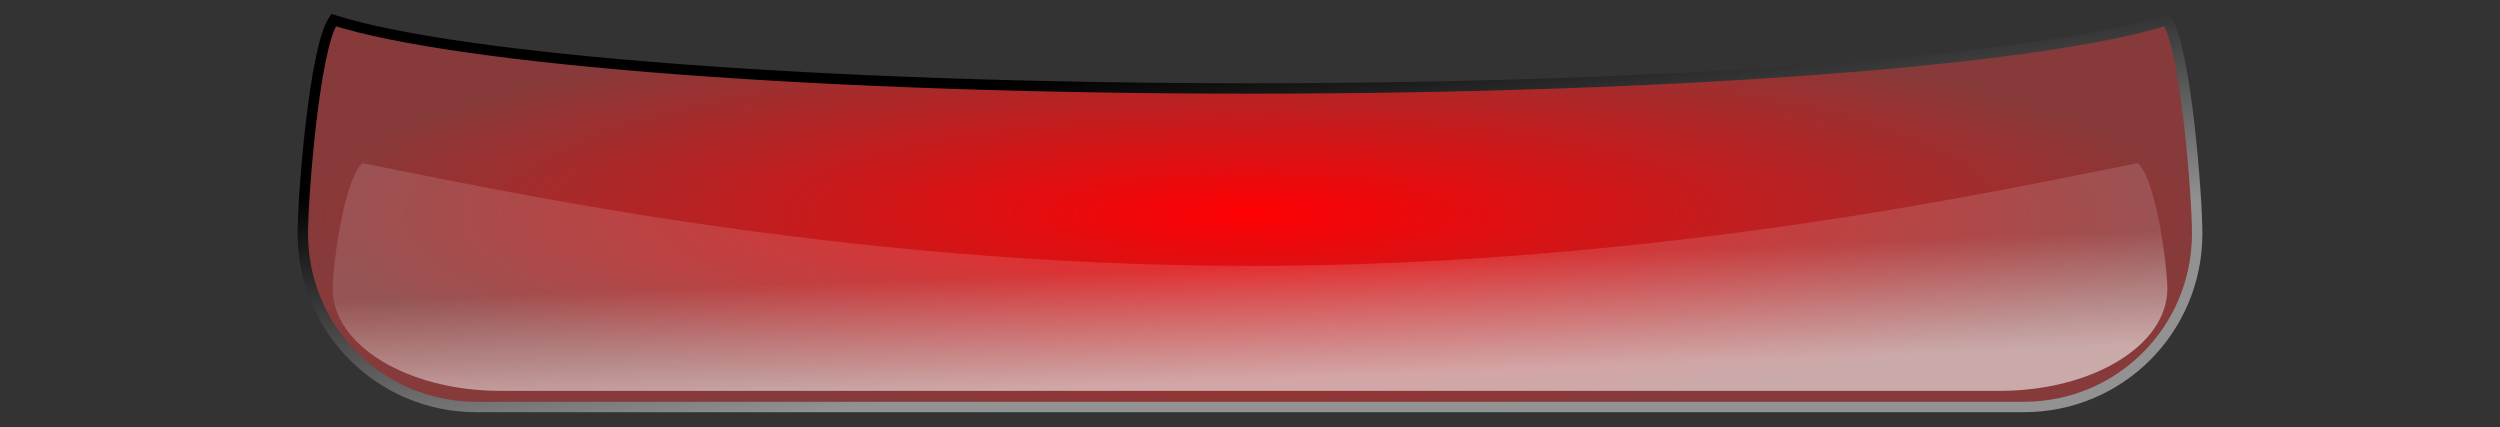 <?xml version="1.0" encoding="UTF-8" standalone="no"?>
<!-- Created with Inkscape (http://www.inkscape.org/) -->

<svg
   xmlns:dc="http://purl.org/dc/elements/1.1/"
   xmlns:cc="http://creativecommons.org/ns#"
   xmlns:rdf="http://www.w3.org/1999/02/22-rdf-syntax-ns#"
   xmlns:svg="http://www.w3.org/2000/svg"
   xmlns="http://www.w3.org/2000/svg"
   xmlns:xlink="http://www.w3.org/1999/xlink"
   xmlns:sodipodi="http://sodipodi.sourceforge.net/DTD/sodipodi-0.dtd"
   xmlns:inkscape="http://www.inkscape.org/namespaces/inkscape"
   width="480"
   height="82"
   id="svg2"
   sodipodi:version="0.32"
   inkscape:version="0.47 r22583"
   version="1.0"
   sodipodi:docname="buttonendcallp.svg">
  <rect width="100%" height="100%" fill="#333333" stroke="none"/>
  <defs
     id="defs4">
    <linearGradient
       id="linearGradient3734">
      <stop
         id="stop3736"
         offset="0"
         style="stop-color:#ffffff;stop-opacity:0.221;" />
      <stop
         id="stop3738"
         offset="1"
         style="stop-color:#ffffff;stop-opacity:0.939;" />
    </linearGradient>
    <linearGradient
       id="linearGradient3726">
      <stop
         style="stop-color:#35d235;stop-opacity:1;"
         offset="0"
         id="stop3728" />
      <stop
         style="stop-color:#35d235;stop-opacity:0;"
         offset="1"
         id="stop3730" />
    </linearGradient>
    <linearGradient
       id="linearGradient3606">
      <stop
         style="stop-color:#000000;stop-opacity:1;"
         offset="0"
         id="stop3608" />
      <stop
         style="stop-color:#929292;stop-opacity:1;"
         offset="1"
         id="stop3610" />
    </linearGradient>
    <linearGradient
       id="linearGradient3598">
      <stop
         style="stop-color:#ff0003;stop-opacity:1;"
         offset="0"
         id="stop3600" />
      <stop
         style="stop-color:#863a3a;stop-opacity:1;"
         offset="1"
         id="stop3602" />
    </linearGradient>
    <inkscape:perspective
       sodipodi:type="inkscape:persp3d"
       inkscape:vp_x="0 : 41 : 1"
       inkscape:vp_y="0 : 1000 : 0"
       inkscape:vp_z="480 : 41 : 1"
       inkscape:persp3d-origin="240 : 27.333333 : 1"
       id="perspective12" />
    <linearGradient
       id="linearGradient2770">
      <stop
         style="stop-color:#005f03;stop-opacity:1;"
         offset="0"
         id="stop2772" />
      <stop
         style="stop-color:black;stop-opacity:1;"
         offset="1"
         id="stop2774" />
    </linearGradient>
    <linearGradient
       inkscape:collect="always"
       xlink:href="#linearGradient2770"
       id="linearGradient2776"
       x1="59.237"
       y1="-32.455"
       x2="59.237"
       y2="153.798"
       gradientUnits="userSpaceOnUse"
       gradientTransform="matrix(3.983,0,0,0.814,0.841,0.682)" />
    <linearGradient
       inkscape:collect="always"
       xlink:href="#linearGradient3606"
       id="linearGradient3612"
       x1="282.499"
       y1="2.859"
       x2="291.082"
       y2="58.769"
       gradientUnits="userSpaceOnUse" />
    <inkscape:perspective
       id="perspective3622"
       inkscape:persp3d-origin="0.5 : 0.33333333 : 1"
       inkscape:vp_z="1 : 0.5 : 1"
       inkscape:vp_y="0 : 1000 : 0"
       inkscape:vp_x="0 : 0.5 : 1"
       sodipodi:type="inkscape:persp3d" />
    <linearGradient
       inkscape:collect="always"
       xlink:href="#linearGradient3598-2"
       id="linearGradient3604-6"
       x1="240"
       y1="25.504"
       x2="240"
       y2="78.141"
       gradientUnits="userSpaceOnUse" />
    <linearGradient
       id="linearGradient3598-2">
      <stop
         style="stop-color:#35d235;stop-opacity:1;"
         offset="0"
         id="stop3600-6" />
      <stop
         style="stop-color:#3aa63a;stop-opacity:1;"
         offset="1"
         id="stop3602-5" />
    </linearGradient>
    <linearGradient
       inkscape:collect="always"
       xlink:href="#linearGradient3606-6"
       id="linearGradient3612-6"
       x1="306.69"
       y1="79.141"
       x2="297.448"
       y2="2.859"
       gradientUnits="userSpaceOnUse" />
    <linearGradient
       id="linearGradient3606-6">
      <stop
         style="stop-color:#000000;stop-opacity:1;"
         offset="0"
         id="stop3608-3" />
      <stop
         style="stop-color:#929292;stop-opacity:1;"
         offset="1"
         id="stop3610-4" />
    </linearGradient>
    <inkscape:perspective
       id="perspective3680"
       inkscape:persp3d-origin="0.5 : 0.33333333 : 1"
       inkscape:vp_z="1 : 0.5 : 1"
       inkscape:vp_y="0 : 1000 : 0"
       inkscape:vp_x="0 : 0.5 : 1"
       sodipodi:type="inkscape:persp3d" />
    <linearGradient
       inkscape:collect="always"
       xlink:href="#linearGradient3598-0"
       id="linearGradient3604-7"
       x1="240"
       y1="25.504"
       x2="240"
       y2="78.141"
       gradientUnits="userSpaceOnUse" />
    <linearGradient
       id="linearGradient3598-0">
      <stop
         style="stop-color:#ffffff;stop-opacity:0.503;"
         offset="0"
         id="stop3600-5" />
      <stop
         style="stop-color:#ffffff;stop-opacity:1;"
         offset="1"
         id="stop3602-7" />
    </linearGradient>
    <linearGradient
       inkscape:collect="always"
       xlink:href="#linearGradient3606-3"
       id="linearGradient3612-64"
       x1="306.69"
       y1="79.141"
       x2="297.448"
       y2="2.859"
       gradientUnits="userSpaceOnUse" />
    <linearGradient
       id="linearGradient3606-3">
      <stop
         style="stop-color:#000000;stop-opacity:1;"
         offset="0"
         id="stop3608-5" />
      <stop
         style="stop-color:#929292;stop-opacity:1;"
         offset="1"
         id="stop3610-3" />
    </linearGradient>
    <linearGradient
       inkscape:collect="always"
       xlink:href="#linearGradient3734"
       id="linearGradient3732"
       x1="228.114"
       y1="-83.446"
       x2="233.424"
       y2="-39.721"
       gradientUnits="userSpaceOnUse"
       gradientTransform="translate(-8.276,114.769)" />
    <linearGradient
       inkscape:collect="always"
       xlink:href="#linearGradient3734"
       id="linearGradient3748"
       gradientUnits="userSpaceOnUse"
       gradientTransform="translate(-8.276,114.769)"
       x1="191.828"
       y1="-61.584"
       x2="192.682"
       y2="-39.721" />
    <radialGradient
       inkscape:collect="always"
       xlink:href="#linearGradient3598"
       id="radialGradient3654"
       cx="240"
       cy="41"
       fx="240"
       fy="41"
       r="182.859"
       gradientTransform="matrix(1,0,0,0.209,0,32.448)"
       gradientUnits="userSpaceOnUse" />
    <inkscape:perspective
       id="perspective3732"
       inkscape:persp3d-origin="0.5 : 0.33333333 : 1"
       inkscape:vp_z="1 : 0.5 : 1"
       inkscape:vp_y="0 : 1000 : 0"
       inkscape:vp_x="0 : 0.5 : 1"
       sodipodi:type="inkscape:persp3d" />
  </defs>
  <sodipodi:namedview
     id="base"
     pagecolor="#ffffff"
     bordercolor="#666666"
     borderopacity="1.0"
     gridtolerance="10000"
     guidetolerance="10"
     objecttolerance="10"
     inkscape:pageopacity="0.0"
     inkscape:pageshadow="2"
     inkscape:zoom="1.5708333"
     inkscape:cx="203.30521"
     inkscape:cy="82.085194"
     inkscape:document-units="px"
     inkscape:current-layer="layer1"
     width="480px"
     height="82px"
     inkscape:window-width="1280"
     inkscape:window-height="751"
     inkscape:window-x="0"
     inkscape:window-y="24"
     showgrid="false"
     inkscape:showpageshadow="false"
     borderlayer="true"
     inkscape:window-maximized="1" />
  <g
     inkscape:label="Layer 1"
     inkscape:groupmode="layer"
     id="layer1">
    <path
       style="fill:url(#radialGradient3654);fill-opacity:1;stroke:url(#linearGradient3612);stroke-opacity:1;stroke-width:2;stroke-miterlimit:4;stroke-dasharray:none"
       d="m 64.047,3.859 c -3.717,5.376 -5.906,33.91 -5.906,40.969 0,18.454 14.858,33.312 33.312,33.312 l 297.125,0 c 18.454,0 33.281,-14.858 33.281,-33.312 0,-7.059 -2.158,-35.593 -5.875,-40.969 -23.856,7.617 -93.6,13.125 -175.969,13.125 -82.369,0 -152.113,-5.508 -175.969,-13.125 z"
       id="rect3592"
       sodipodi:nodetypes="csccscsc" />
    <path
       style="opacity:0.6;fill:url(#linearGradient3748);fill-opacity:1;stroke:none"
       d="m 69.59,31.324 c -3.6,3.164 -5.72,19.96 -5.72,24.115 0,10.863 14.39,19.609 32.263,19.609 l 287.764,0 c 17.873,0 32.233,-8.746 32.233,-19.609 0,-4.155 -2.09,-20.951 -5.69,-24.115 -23.104,4.484 -90.651,19.726 -170.425,19.726 -79.774,0 -147.321,-15.242 -170.425,-19.726 z"
       id="rect3592-7"
       sodipodi:nodetypes="csccscsc" />
  </g>
</svg>
